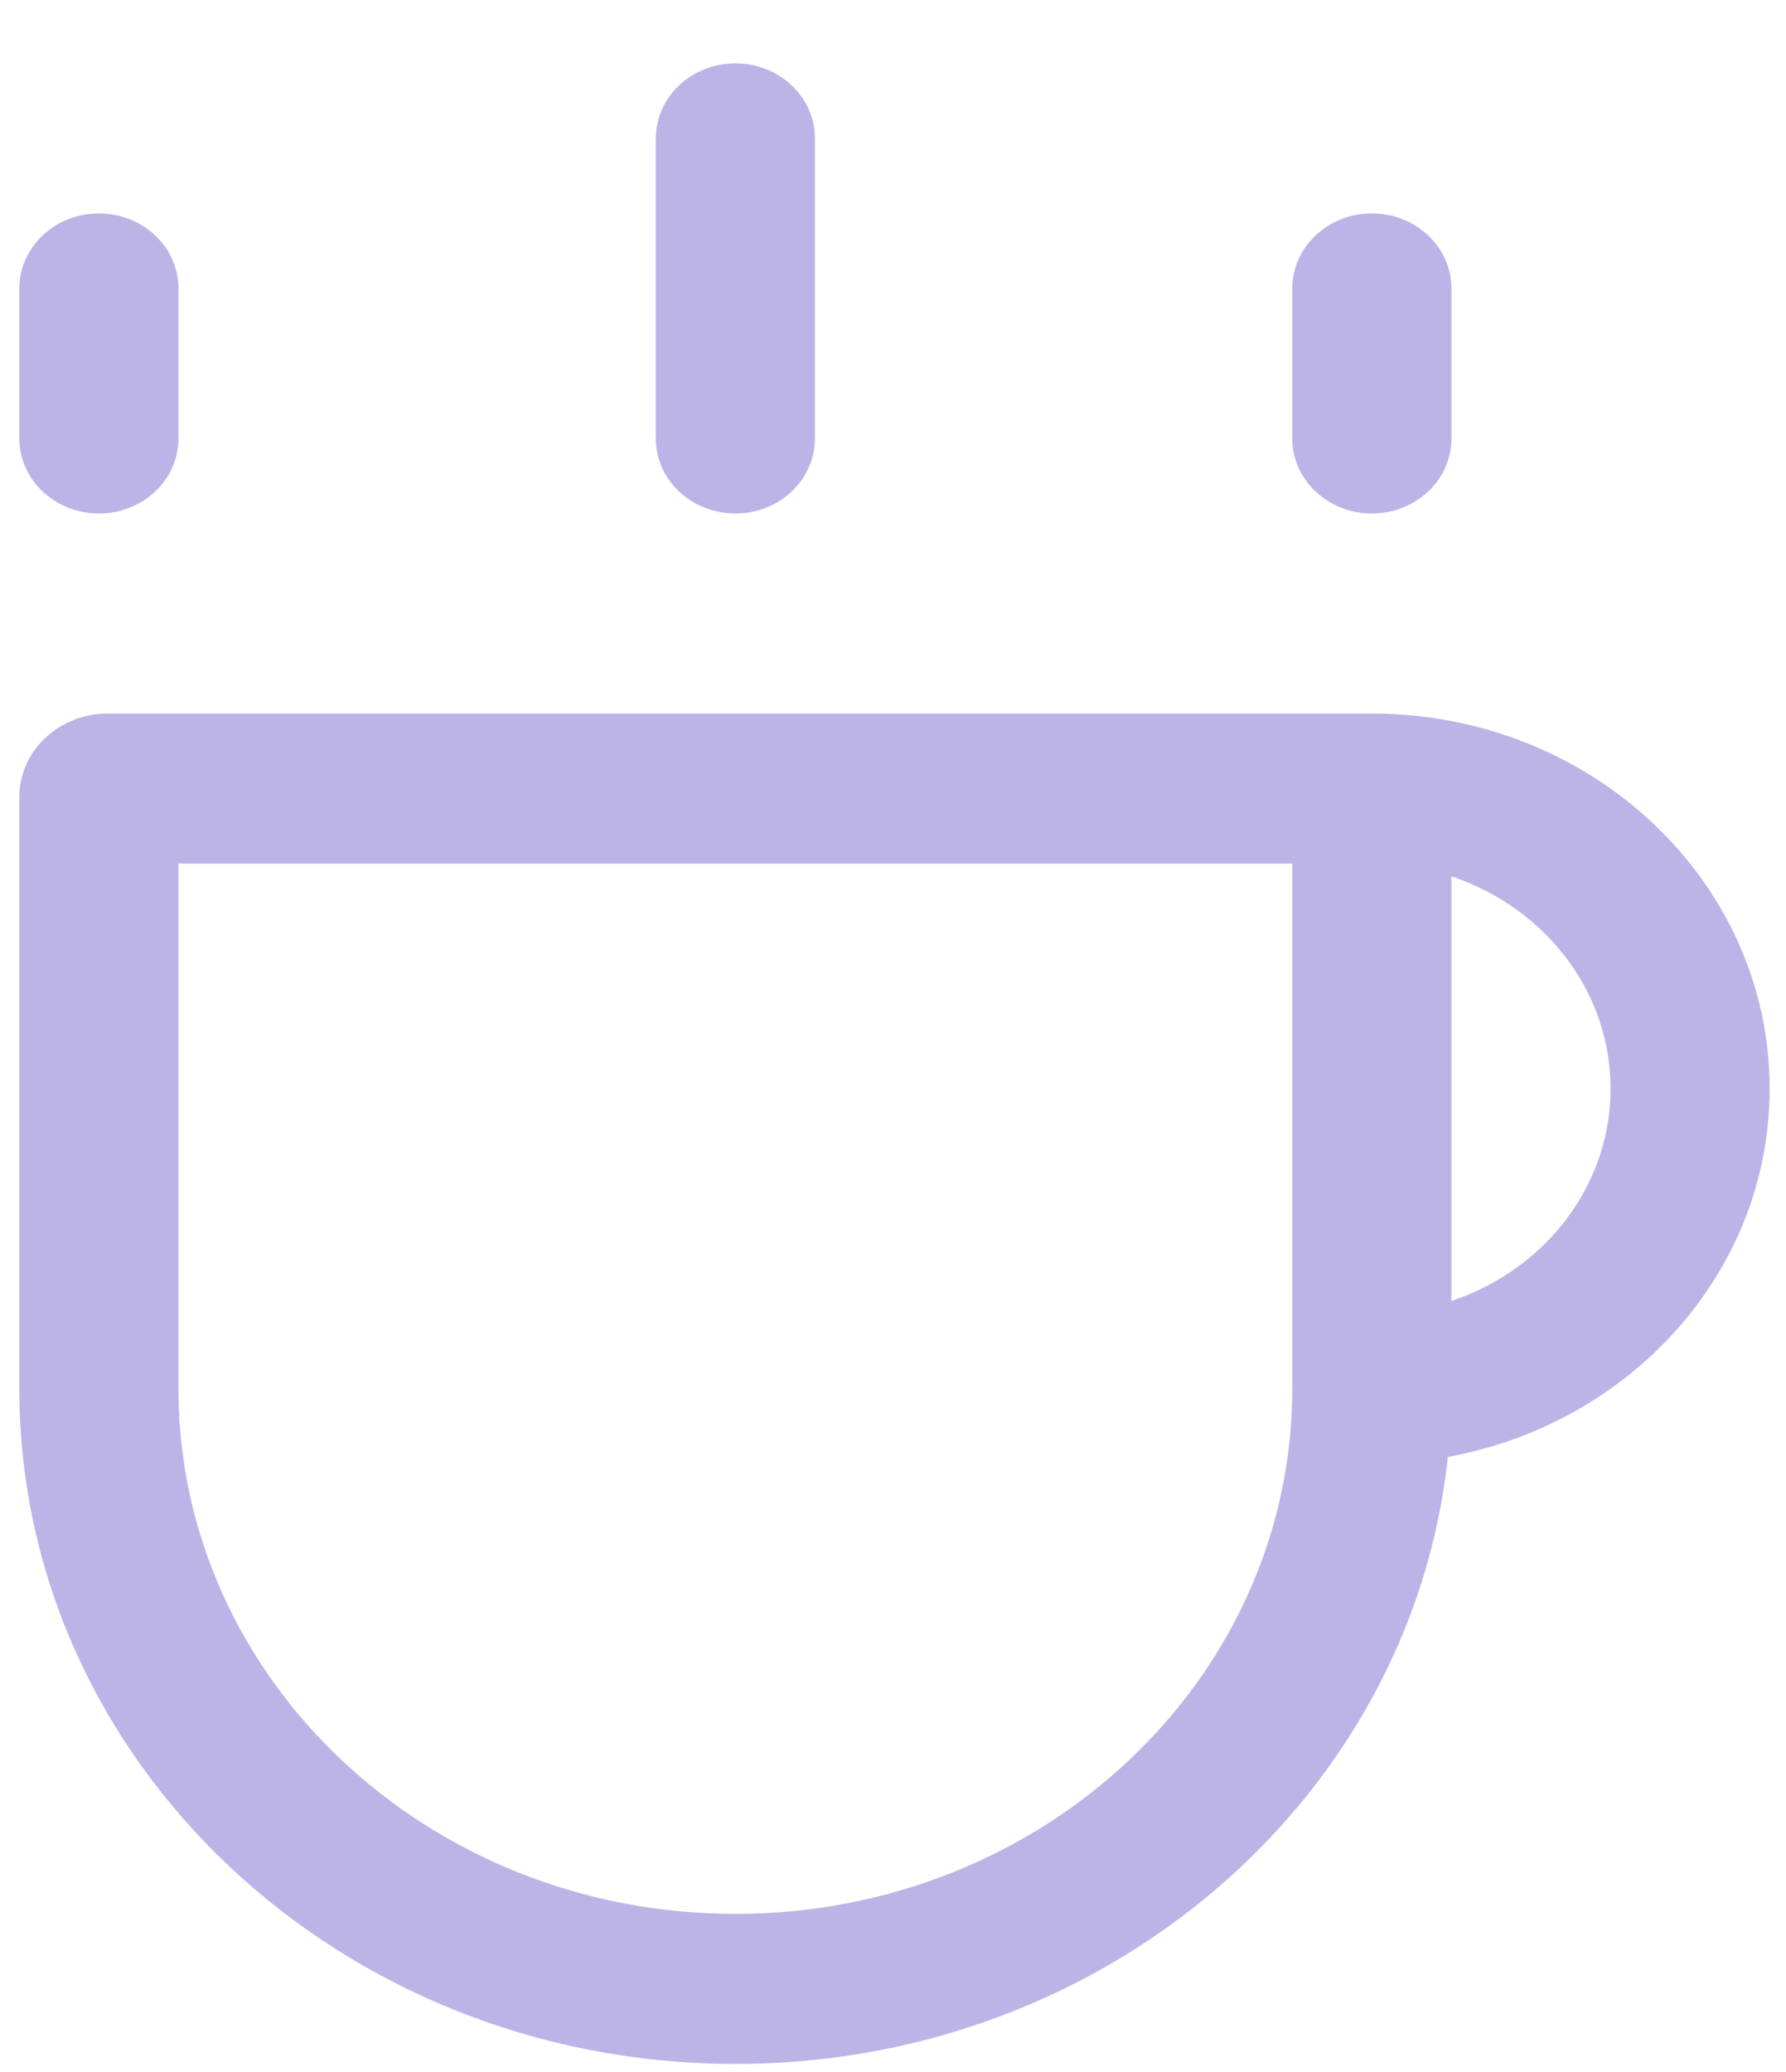 <svg width="25" height="29" viewBox="0 0 25 29" fill="none" xmlns="http://www.w3.org/2000/svg">
<path fill-rule="evenodd" clip-rule="evenodd" d="M2.498 12.087V19.437C2.498 23.496 5.988 26.787 10.294 26.787C14.599 26.787 18.089 23.496 18.089 19.437V12.087H2.498ZM0.271 11.154C0.271 10.509 0.825 9.987 1.509 9.987H19.079C19.762 9.987 20.317 10.509 20.317 11.154V19.437C20.317 24.656 15.829 28.887 10.294 28.887C4.758 28.887 0.271 24.656 0.271 19.437V11.154Z" fill="#BCB4E6"/>
<path fill-rule="evenodd" clip-rule="evenodd" d="M18.089 11.037C18.089 10.457 18.588 9.987 19.203 9.987C22.278 9.987 24.771 12.338 24.771 15.237C24.771 18.137 22.278 20.487 19.203 20.487C18.588 20.487 18.089 20.017 18.089 19.437C18.089 18.857 18.588 18.387 19.203 18.387C21.048 18.387 22.544 16.977 22.544 15.237C22.544 13.497 21.048 12.087 19.203 12.087C18.588 12.087 18.089 11.617 18.089 11.037Z" fill="#BCB4E6"/>
<path fill-rule="evenodd" clip-rule="evenodd" d="M1.385 2.987C2 2.987 2.498 3.457 2.498 4.037V6.137C2.498 6.717 2 7.187 1.385 7.187C0.77 7.187 0.271 6.717 0.271 6.137V4.037C0.271 3.457 0.77 2.987 1.385 2.987Z" fill="#BCB4E6"/>
<path fill-rule="evenodd" clip-rule="evenodd" d="M19.203 2.987C19.818 2.987 20.317 3.457 20.317 4.037V6.137C20.317 6.717 19.818 7.187 19.203 7.187C18.588 7.187 18.089 6.717 18.089 6.137V4.037C18.089 3.457 18.588 2.987 19.203 2.987Z" fill="#BCB4E6"/>
<path fill-rule="evenodd" clip-rule="evenodd" d="M10.294 0.887C10.909 0.887 11.407 1.357 11.407 1.937V6.137C11.407 6.717 10.909 7.187 10.294 7.187C9.679 7.187 9.18 6.717 9.18 6.137V1.937C9.18 1.357 9.679 0.887 10.294 0.887Z" fill="#BCB4E6"/>
</svg>
